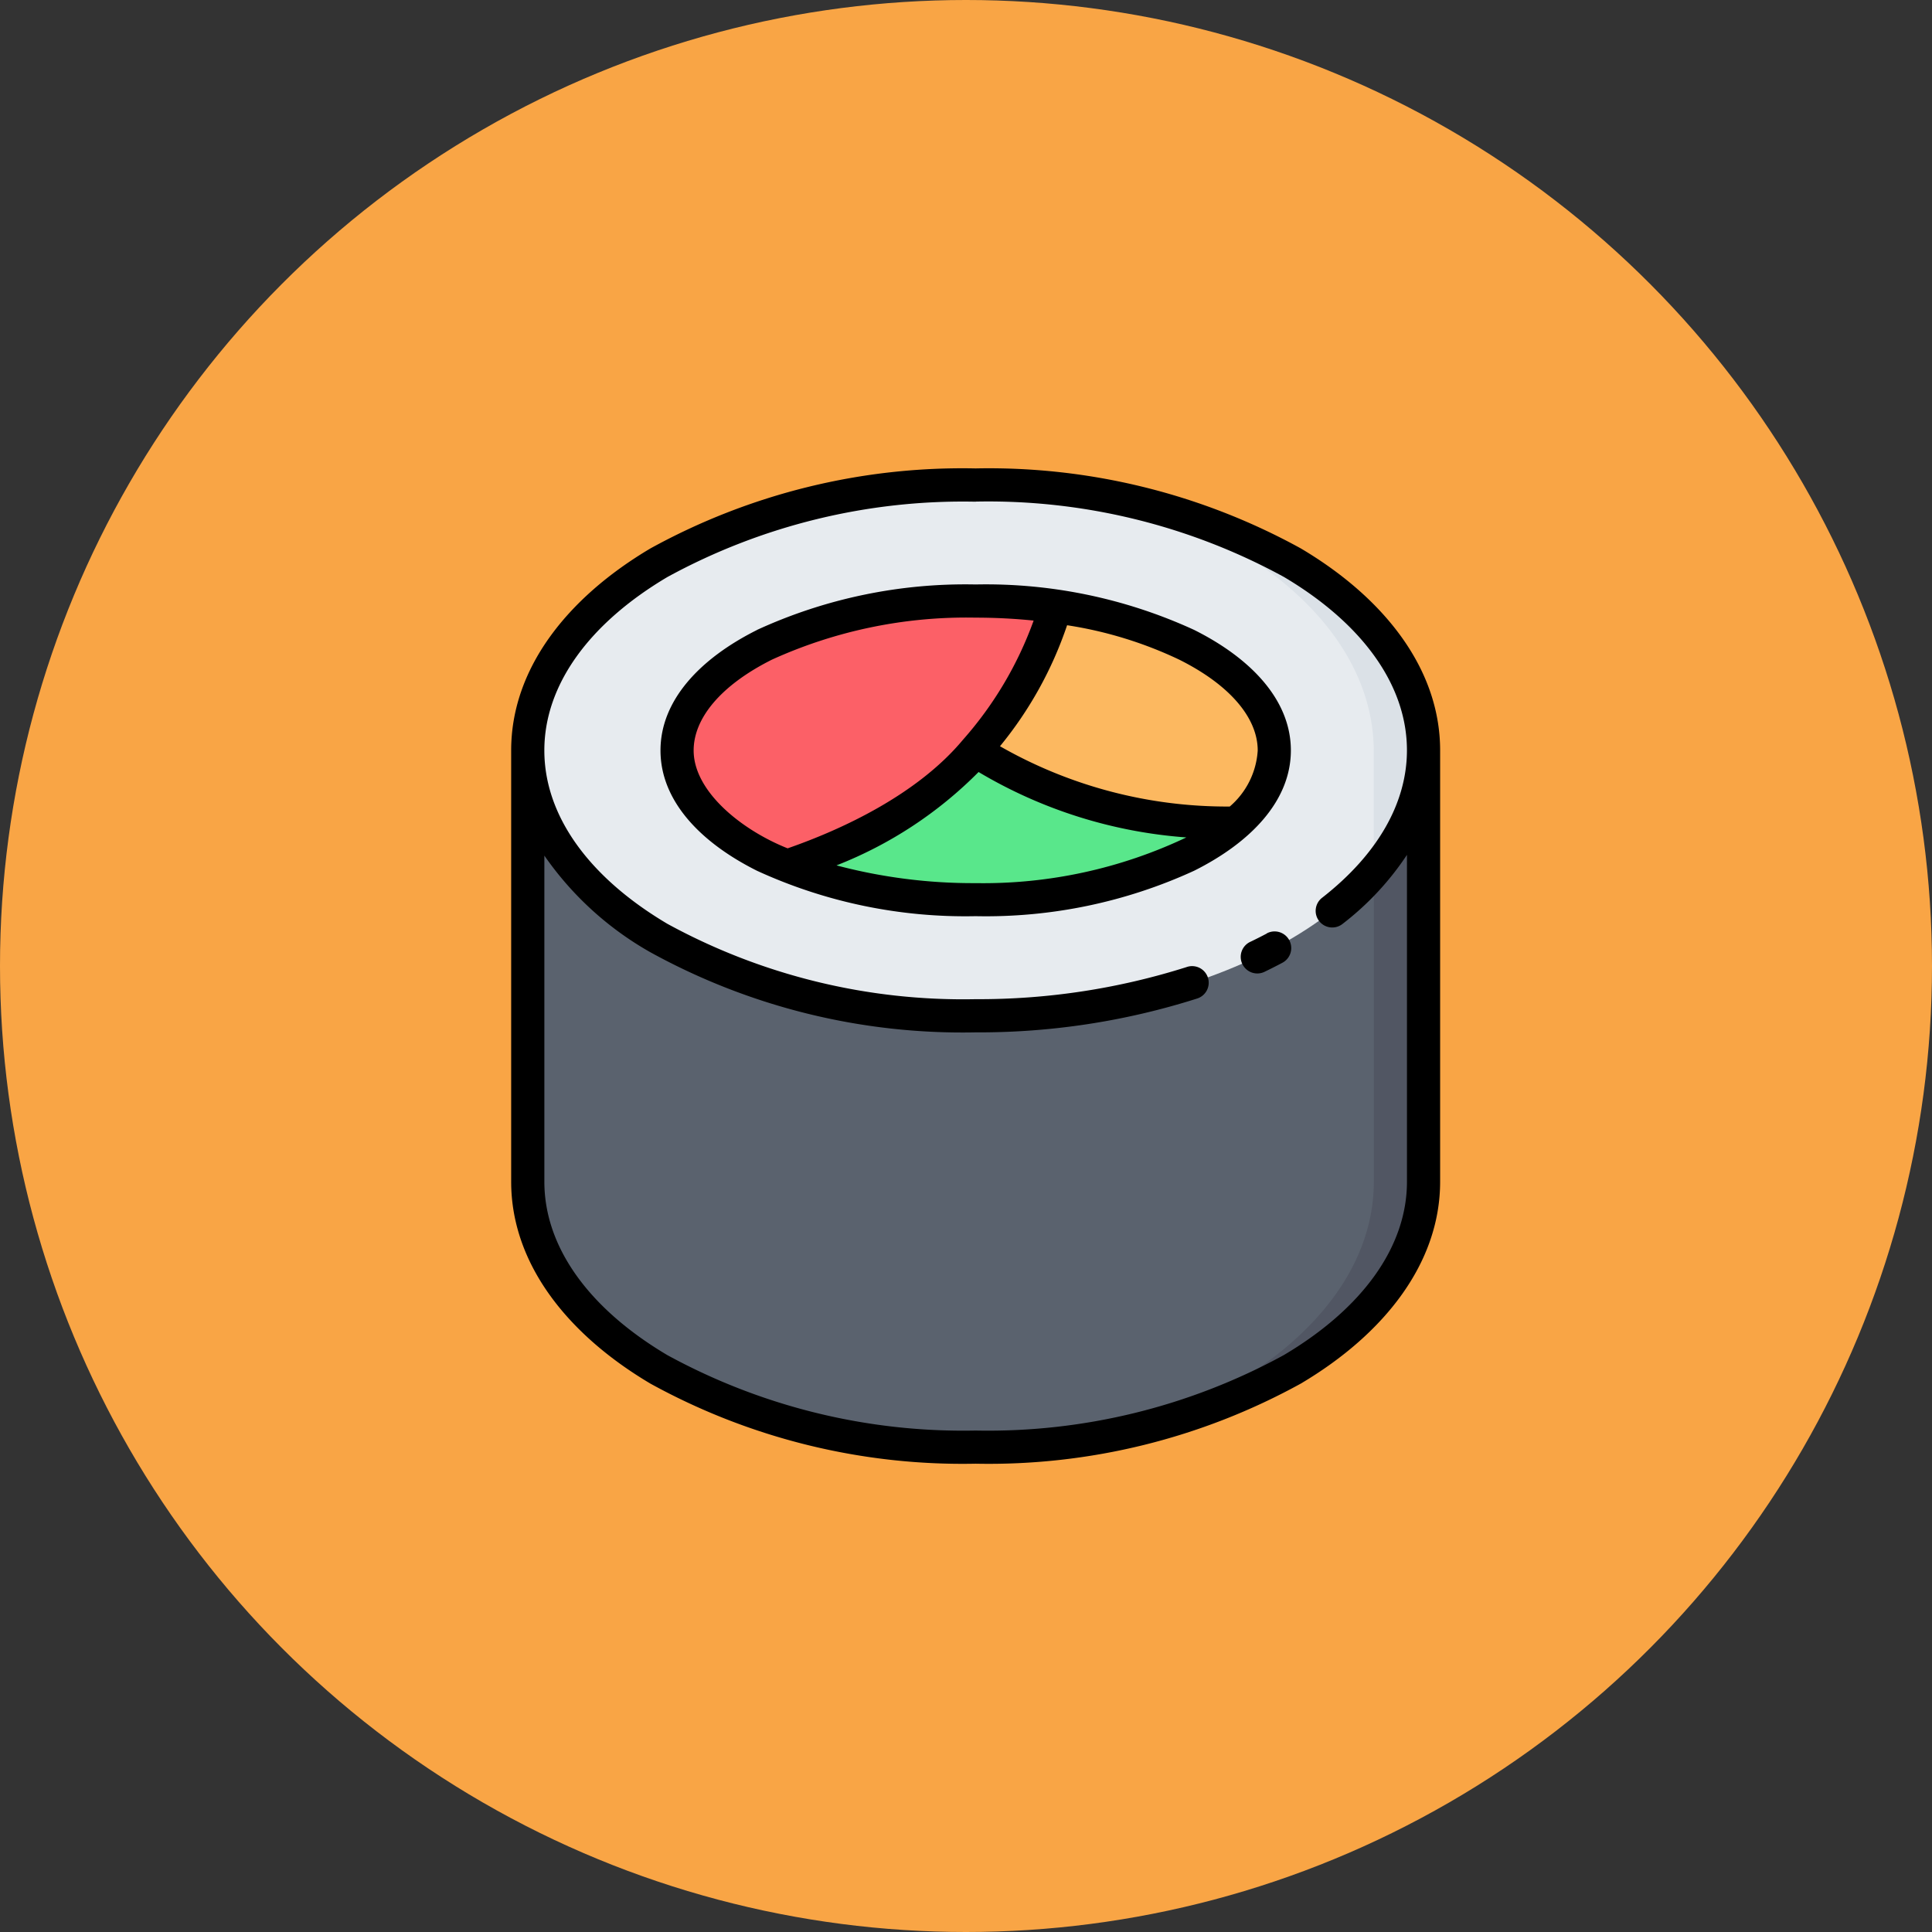 <svg xmlns="http://www.w3.org/2000/svg" width="100" height="100" viewBox="0 0 100 100">
  <rect x="0" y="0" width="100" height="100" fill="#333333" stroke="none"/>
  <g id="Grupo_1099689" data-name="Grupo 1099689" transform="translate(6675 8235)">
    <circle id="Elipse_11682" data-name="Elipse 11682" cx="50" cy="50" r="50" transform="translate(-6675 -8235)" fill="#f9a545"/>
    <g id="layer1" transform="translate(-6649.601 -8491.355)">
      <path id="path8962" d="M24.506,321.156c-12.8,0-23.183-6.151-23.183-13.738V285.093H47.69v22.325c0,7.587-10.38,13.738-23.183,13.738Z" transform="translate(0.594 10.098)" fill="#5a626e"/>
      <path id="path10465-8" d="M23.82,285.094v22.325c0,4.185-2.853,7.867-7.213,10.451a27.308,27.308,0,0,1-5.8,2.516c9.067-1.866,15.586-6.96,15.586-12.969V285.094Z" transform="translate(21.89 10.099)" fill="#515663"/>
      <path id="ellipse9353" d="M47.69,294.6c0,7.587-10.38,13.738-23.183,13.738S1.323,302.186,1.323,294.6s10.38-13.738,23.183-13.738S47.69,287.011,47.69,294.6Z" transform="translate(0.594 0.594)" fill="#e7ebef"/>
      <path id="ellipse9433" d="M34.615,290.44c0,4.268-6.92,7.728-15.456,7.728S3.7,294.708,3.7,290.44s6.92-7.728,15.456-7.728S34.615,286.173,34.615,290.44Z" transform="translate(5.941 4.753)" fill="#59e78b"/>
      <path id="path9435" d="M19.16,282.712c-8.536,0-15.456,3.46-15.456,7.728,0,2.323,2.1,4.521,5.7,5.987,2.891-.973,7.122-2.83,9.754-5.987A18.48,18.48,0,0,0,23.272,283a30.158,30.158,0,0,0-4.112-.287Z" transform="translate(5.941 4.751)" fill="#fc6067"/>
      <path id="path9437" d="M12.579,282.8a18.478,18.478,0,0,1-4.112,7.441s5.039,3.757,13.482,3.772a5.149,5.149,0,0,0,1.974-3.772c-.007-3.473-4.648-6.517-11.343-7.441Z" transform="translate(16.634 4.951)" fill="#fcb860"/>
      <path id="path10822-4" d="M10.815,281.1a27.3,27.3,0,0,1,5.776,2.509c4.314,2.556,7.147,6.188,7.21,10.384l0,6.329a9.594,9.594,0,0,0,2.574-6.264c-.012-5.841-6.254-11.038-15.563-12.958Z" transform="translate(21.906 1.134)" fill="#dbe1e7"/>
      <path id="path13431-7" d="M25.1,280.6A33.488,33.488,0,0,0,8.27,284.74c-4.36,2.584-7.211,6.268-7.211,10.453l0,22.326c0,4.185,2.846,7.867,7.206,10.451A33.5,33.5,0,0,0,25.1,332.116a33.481,33.481,0,0,0,16.829-4.146c4.36-2.584,7.213-6.266,7.213-10.451V295.194h0v0c0-4.185-2.851-7.869-7.211-10.453A33.488,33.488,0,0,0,25.1,280.6Zm0,1.717a31.918,31.918,0,0,1,15.955,3.9c4.031,2.388,6.369,5.573,6.369,8.975,0,2.681-1.473,5.35-4.379,7.622a.859.859,0,1,0,1.058,1.353,14.819,14.819,0,0,0,3.322-3.565v16.916c0,3.4-2.34,6.585-6.371,8.974A31.911,31.911,0,0,1,25.1,330.4a31.937,31.937,0,0,1-15.96-3.906c-4.031-2.389-6.363-5.572-6.363-8.974l0-16.879a16.625,16.625,0,0,0,5.494,5.006A33.488,33.488,0,0,0,25.1,309.79a37.242,37.242,0,0,0,11.441-1.744.859.859,0,1,0-.533-1.632A35.584,35.584,0,0,1,25.1,308.072a31.917,31.917,0,0,1-15.955-3.9c-4.031-2.388-6.369-5.573-6.369-8.975s2.339-6.587,6.369-8.975a31.918,31.918,0,0,1,15.955-3.9Zm-11.312,6.644c-2.953,1.477-5,3.639-5,6.237s2.048,4.754,5,6.23A25.824,25.824,0,0,0,25.1,303.776a25.8,25.8,0,0,0,11.308-2.351c2.953-1.477,5.008-3.632,5.008-6.23s-2.054-4.76-5.008-6.237A25.8,25.8,0,0,0,25.1,286.607a25.824,25.824,0,0,0-11.313,2.351Zm14.312-.481a19.023,19.023,0,0,1-3.658,6.167c-2.366,2.839-6.269,4.644-9.073,5.618-2.385-.949-4.865-2.945-4.865-5.066,0-1.67,1.409-3.377,4.05-4.7A24.317,24.317,0,0,1,25.1,288.324a29.6,29.6,0,0,1,3,.152Zm1.734.237a20.837,20.837,0,0,1,5.809,1.784c2.641,1.32,4.057,3.027,4.057,4.7a4.156,4.156,0,0,1-1.447,2.9A23.657,23.657,0,0,1,26.36,294.98a19.886,19.886,0,0,0,3.475-6.267Zm-4.578,7.6a24.48,24.48,0,0,0,10.75,3.383,24.515,24.515,0,0,1-10.9,2.366,27.579,27.579,0,0,1-7.208-.919A21.25,21.25,0,0,0,25.256,296.31Zm14.916,8.355q-.41.218-.839.424a.859.859,0,1,0,.743,1.548c.306-.147.606-.3.9-.456A.858.858,0,1,0,40.172,304.665Z" transform="translate(0 0)"/>
    </g>
  </g>
</svg>
